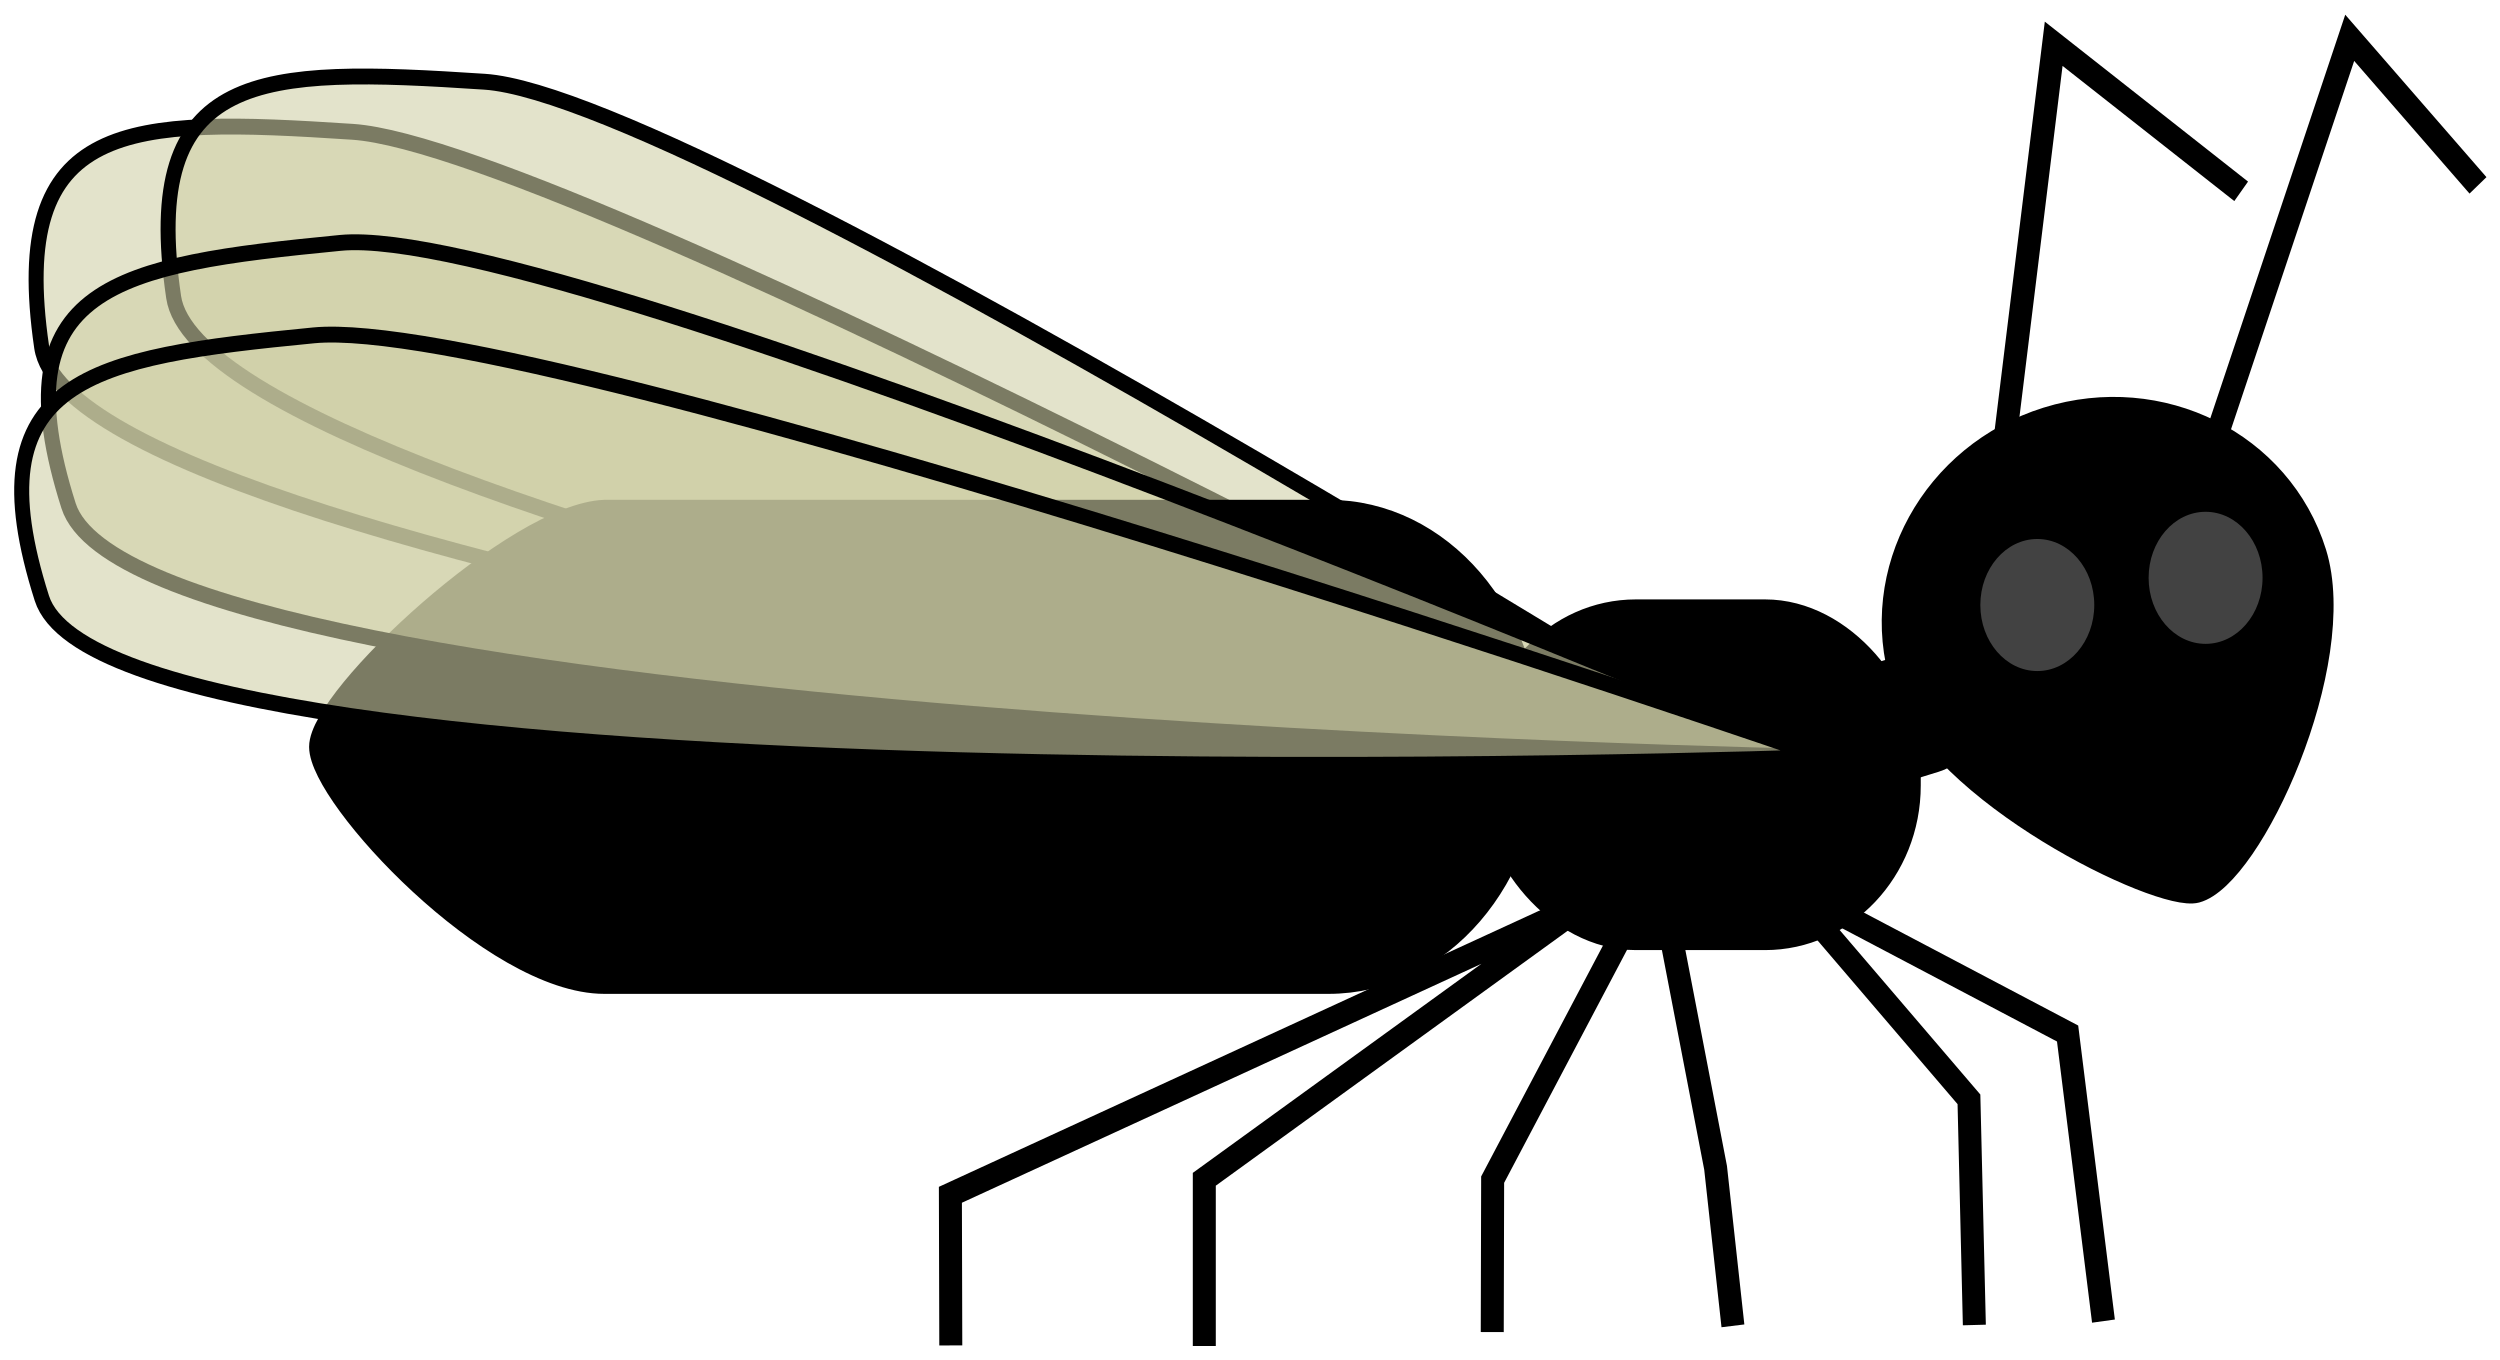 <?xml version="1.0" encoding="UTF-8" standalone="no"?>
<svg
   xmlns:dc="http://purl.org/dc/elements/1.1/"
   xmlns:cc="http://creativecommons.org/ns#"
   xmlns:rdf="http://www.w3.org/1999/02/22-rdf-syntax-ns#"
   xmlns:svg="http://www.w3.org/2000/svg"
   xmlns="http://www.w3.org/2000/svg"
   xmlns:sodipodi="http://sodipodi.sourceforge.net/DTD/sodipodi-0.dtd"
   xmlns:inkscape="http://www.inkscape.org/namespaces/inkscape"
   inkscape:export-ydpi="260.005"
   inkscape:export-xdpi="260.005"
   inkscape:export-filename="/Users/benjamin/Documents/Lab/nuptialtrack-app/Assets/FullAnt-shortFourWings.png"
   width="225.162mm"
   height="122.444mm"
   viewBox="0 0 225.162 122.444"
   version="1.1"
   id="svg2723"
   inkscape:version="1.0 (4035a4f, 2020-05-01)"
   sodipodi:docname="FullAnt-shortFourWings.svg">
  <defs
     id="defs2717" />
  <sodipodi:namedview
     id="base"
     pagecolor="#ffffff"
     bordercolor="#666666"
     borderopacity="1.0"
     inkscape:pageopacity="0.0"
     inkscape:pageshadow="2"
     inkscape:zoom="0.72345476"
     inkscape:cx="446.09832"
     inkscape:cy="337.0562"
     inkscape:document-units="mm"
     inkscape:current-layer="g2692"
     inkscape:document-rotation="0"
     showgrid="false"
     inkscape:window-width="1252"
     inkscape:window-height="810"
     inkscape:window-x="0"
     inkscape:window-y="23"
     inkscape:window-maximized="0"
     fit-margin-top="1.3"
     fit-margin-left="1.3"
     fit-margin-right="1.3"
     fit-margin-bottom="1.3"
     lock-margins="true" />
  <g
     inkscape:label="Layer 1"
     inkscape:groupmode="layer"
     id="layer1"
     transform="translate(-100.853,-51.563)">
    <g
       id="g2692"
       transform="matrix(1.064,0,0,1.064,175.8,19.489)">
      <g
         id="g1610">
        <g
           style="stroke:#000000;stroke-width:1.051"
           id="g389"
           transform="matrix(1.852,0,0,1.957,-214.153,-123.4)">
          <path
             style="fill:#d0d0a7;fill-opacity:0.591;stroke:#000000;stroke-width:0.686;stroke-linecap:butt;stroke-linejoin:miter;stroke-opacity:1"
             d="m 158.714,112.747 c 0,0 -77.685,-9.388 -79.211,-19.274 -1.526,-9.886 3.926,-9.953 14.205,-9.313 10.279,0.64 65.006,28.587 65.006,28.587 z"
             id="path67-7-6"
             sodipodi:nodetypes="czzc" />
          <path
             style="fill:none;stroke:#000000;stroke-width:1.051;stroke-linecap:butt;stroke-linejoin:miter;stroke-opacity:1"
             d="m 168.759,101.202 2.706,-20.849 8.569,6.382"
             id="path37" />
          <path
             style="fill:none;stroke:#000000;stroke-width:1.051;stroke-linecap:butt;stroke-linejoin:miter;stroke-opacity:1"
             d="m 177.779,100.519 7.216,-20.424 5.863,6.382"
             id="path41" />
          <path
             style="fill:none;stroke:#000000;stroke-width:1.051;stroke-linecap:butt;stroke-linejoin:miter;stroke-opacity:1"
             d="m 167.839,135.77 -0.247,-9.761 -8.382,-9.274 12.891,6.428 1.639,12.439"
             id="path43"
             sodipodi:nodetypes="ccccc" />
          <path
             style="fill:none;stroke:#000000;stroke-width:1.051;stroke-linecap:butt;stroke-linejoin:miter;stroke-opacity:1"
             d="m 145.804,136.076 0.018,-6.593 7.54,-13.526 2.65,13.015 0.792,6.835"
             id="path45"
             sodipodi:nodetypes="ccccc" />
          <path
             style="fill:none;stroke:#000000;stroke-width:1.051;stroke-linecap:butt;stroke-linejoin:miter;stroke-opacity:1"
             d="m 121.056,136.654 -0.018,-6.516 29.108,-12.67 -17.503,11.999 v 7.212"
             id="path47"
             sodipodi:nodetypes="ccccc" />
          <path
             id="path373"
             style="fill:#000000;stroke:#000000;stroke-width:1.051;stroke-linecap:round"
             d="m 183.41,102.388 c 1.56,4.737 -2.905,13.964 -5.424,14.599 -1.672,0.421 -11.879,-4.296 -13.439,-9.033 -1.56,-4.737 1.397,-9.822 6.606,-11.359 5.209,-1.537 10.697,1.057 12.257,5.793"
             sodipodi:nodetypes="csssc" />
          <path
             sodipodi:nodetypes="czzc"
             id="path67-3"
             d="m 162.857,114.34 c 0,0 -75.796,-13.148 -77.322,-23.033 -1.526,-9.886 3.926,-9.953 14.205,-9.313 10.279,0.64 63.117,32.346 63.117,32.346 z"
             style="fill:#d0d0a7;fill-opacity:0.591;stroke:#000000;stroke-width:0.686;stroke-linecap:butt;stroke-linejoin:miter;stroke-opacity:1" />
          <rect
             style="fill:#000000;stroke:#000000;stroke-width:1.051;stroke-linecap:round"
             id="rect409"
             width="19.087"
             height="14.118"
             x="145.777"
             y="104.911"
             ry="6.594" />
          <path
             id="rect411"
             style="fill:#000000;stroke:#000000;stroke-width:1.051;stroke-linecap:round"
             d="m 105.222,100.604 h 33.095 c 5.121,0 9.244,4.531 9.244,10.159 v 0 c 0,5.628 -4.123,10.159 -9.244,10.159 h -33.095 c -5.121,0 -12.969,-8.029 -12.969,-10.159 0,-2.13 8.933,-10.011 12.969,-10.159 z"
             sodipodi:nodetypes="cssssszc" />
          <path
             style="fill:#d0d0a7;fill-opacity:0.591;stroke:#000000;stroke-width:0.686;stroke-linecap:butt;stroke-linejoin:miter;stroke-opacity:1"
             d="m 160.977,111.203 c 0,0 -77.046,-1.348 -80.245,-10.869 -3.199,-9.521 2.17,-10.424 12.422,-11.369 10.253,-0.945 67.823,22.238 67.823,22.238 z"
             id="path67"
             sodipodi:nodetypes="czzc" />
          <rect
             style="fill:#000000;stroke:#000000;stroke-width:1.051;stroke-linecap:round"
             id="rect413"
             width="5.35"
             height="4.278"
             x="120.184"
             y="149.257"
             ry="2.139"
             transform="matrix(0.96,-0.281,0.31,0.951,0,0)" />
          <path
             sodipodi:nodetypes="czzc"
             id="path67-7"
             d="m 160.977,111.203 c 0,0 -78.265,2.652 -81.465,-6.869 -3.199,-9.521 2.17,-10.424 12.422,-11.369 10.253,-0.945 69.042,18.238 69.042,18.238 z"
             style="fill:#d0d0a7;fill-opacity:0.591;stroke:#000000;stroke-width:0.686;stroke-linecap:butt;stroke-linejoin:miter;stroke-opacity:1" />
        </g>
        <ellipse
           ry="5.589"
           rx="4.822"
           cy="81.358"
           cx="102.013"
           id="path42"
           style="opacity:1;fill:#424242;fill-opacity:1;stroke:none;stroke-width:2.746;stroke-linecap:round" />
        <ellipse
           style="opacity:1;fill:#424242;fill-opacity:1;stroke:none;stroke-width:2.746;stroke-linecap:round"
           id="path42-8"
           cx="116.258"
           cy="79.056"
           rx="4.822"
           ry="5.589" />
      </g>
    </g>
  </g>
</svg>
